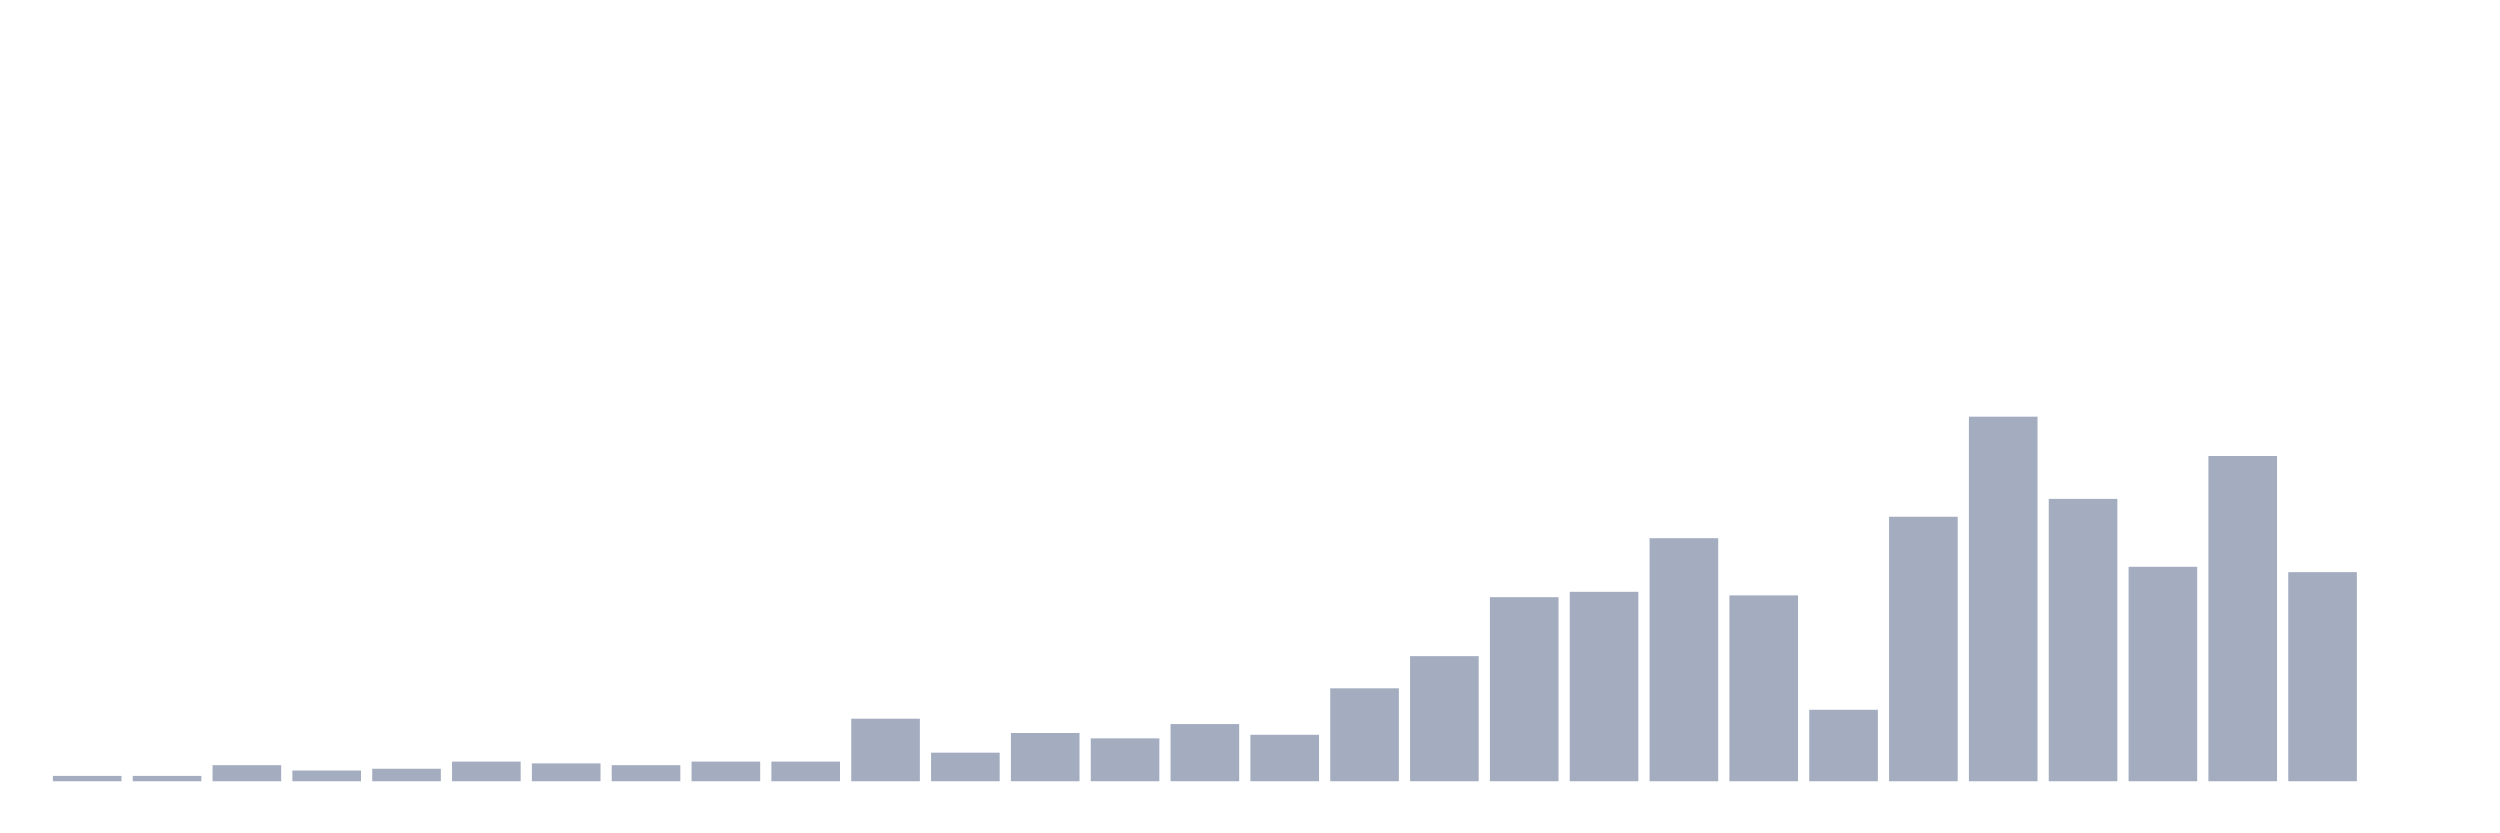 <svg xmlns="http://www.w3.org/2000/svg" viewBox="0 0 480 160"><g transform="translate(10,10)"><rect class="bar" x="0.153" width="13.175" y="138.971" height="1.029" fill="rgb(164,173,192)"></rect><rect class="bar" x="15.482" width="13.175" y="138.971" height="1.029" fill="rgb(164,173,192)"></rect><rect class="bar" x="30.81" width="13.175" y="136.912" height="3.088" fill="rgb(164,173,192)"></rect><rect class="bar" x="46.138" width="13.175" y="137.941" height="2.059" fill="rgb(164,173,192)"></rect><rect class="bar" x="61.466" width="13.175" y="137.598" height="2.402" fill="rgb(164,173,192)"></rect><rect class="bar" x="76.794" width="13.175" y="136.225" height="3.775" fill="rgb(164,173,192)"></rect><rect class="bar" x="92.123" width="13.175" y="136.569" height="3.431" fill="rgb(164,173,192)"></rect><rect class="bar" x="107.451" width="13.175" y="136.912" height="3.088" fill="rgb(164,173,192)"></rect><rect class="bar" x="122.779" width="13.175" y="136.225" height="3.775" fill="rgb(164,173,192)"></rect><rect class="bar" x="138.107" width="13.175" y="136.225" height="3.775" fill="rgb(164,173,192)"></rect><rect class="bar" x="153.436" width="13.175" y="127.99" height="12.01" fill="rgb(164,173,192)"></rect><rect class="bar" x="168.764" width="13.175" y="134.51" height="5.49" fill="rgb(164,173,192)"></rect><rect class="bar" x="184.092" width="13.175" y="130.735" height="9.265" fill="rgb(164,173,192)"></rect><rect class="bar" x="199.42" width="13.175" y="131.765" height="8.235" fill="rgb(164,173,192)"></rect><rect class="bar" x="214.748" width="13.175" y="129.02" height="10.98" fill="rgb(164,173,192)"></rect><rect class="bar" x="230.077" width="13.175" y="131.078" height="8.922" fill="rgb(164,173,192)"></rect><rect class="bar" x="245.405" width="13.175" y="122.157" height="17.843" fill="rgb(164,173,192)"></rect><rect class="bar" x="260.733" width="13.175" y="115.98" height="24.02" fill="rgb(164,173,192)"></rect><rect class="bar" x="276.061" width="13.175" y="104.657" height="35.343" fill="rgb(164,173,192)"></rect><rect class="bar" x="291.39" width="13.175" y="103.627" height="36.373" fill="rgb(164,173,192)"></rect><rect class="bar" x="306.718" width="13.175" y="93.333" height="46.667" fill="rgb(164,173,192)"></rect><rect class="bar" x="322.046" width="13.175" y="104.314" height="35.686" fill="rgb(164,173,192)"></rect><rect class="bar" x="337.374" width="13.175" y="126.275" height="13.725" fill="rgb(164,173,192)"></rect><rect class="bar" x="352.702" width="13.175" y="89.216" height="50.784" fill="rgb(164,173,192)"></rect><rect class="bar" x="368.031" width="13.175" y="70" height="70" fill="rgb(164,173,192)"></rect><rect class="bar" x="383.359" width="13.175" y="85.784" height="54.216" fill="rgb(164,173,192)"></rect><rect class="bar" x="398.687" width="13.175" y="98.824" height="41.176" fill="rgb(164,173,192)"></rect><rect class="bar" x="414.015" width="13.175" y="77.549" height="62.451" fill="rgb(164,173,192)"></rect><rect class="bar" x="429.344" width="13.175" y="99.853" height="40.147" fill="rgb(164,173,192)"></rect><rect class="bar" x="444.672" width="13.175" y="140" height="0" fill="rgb(164,173,192)"></rect></g></svg>